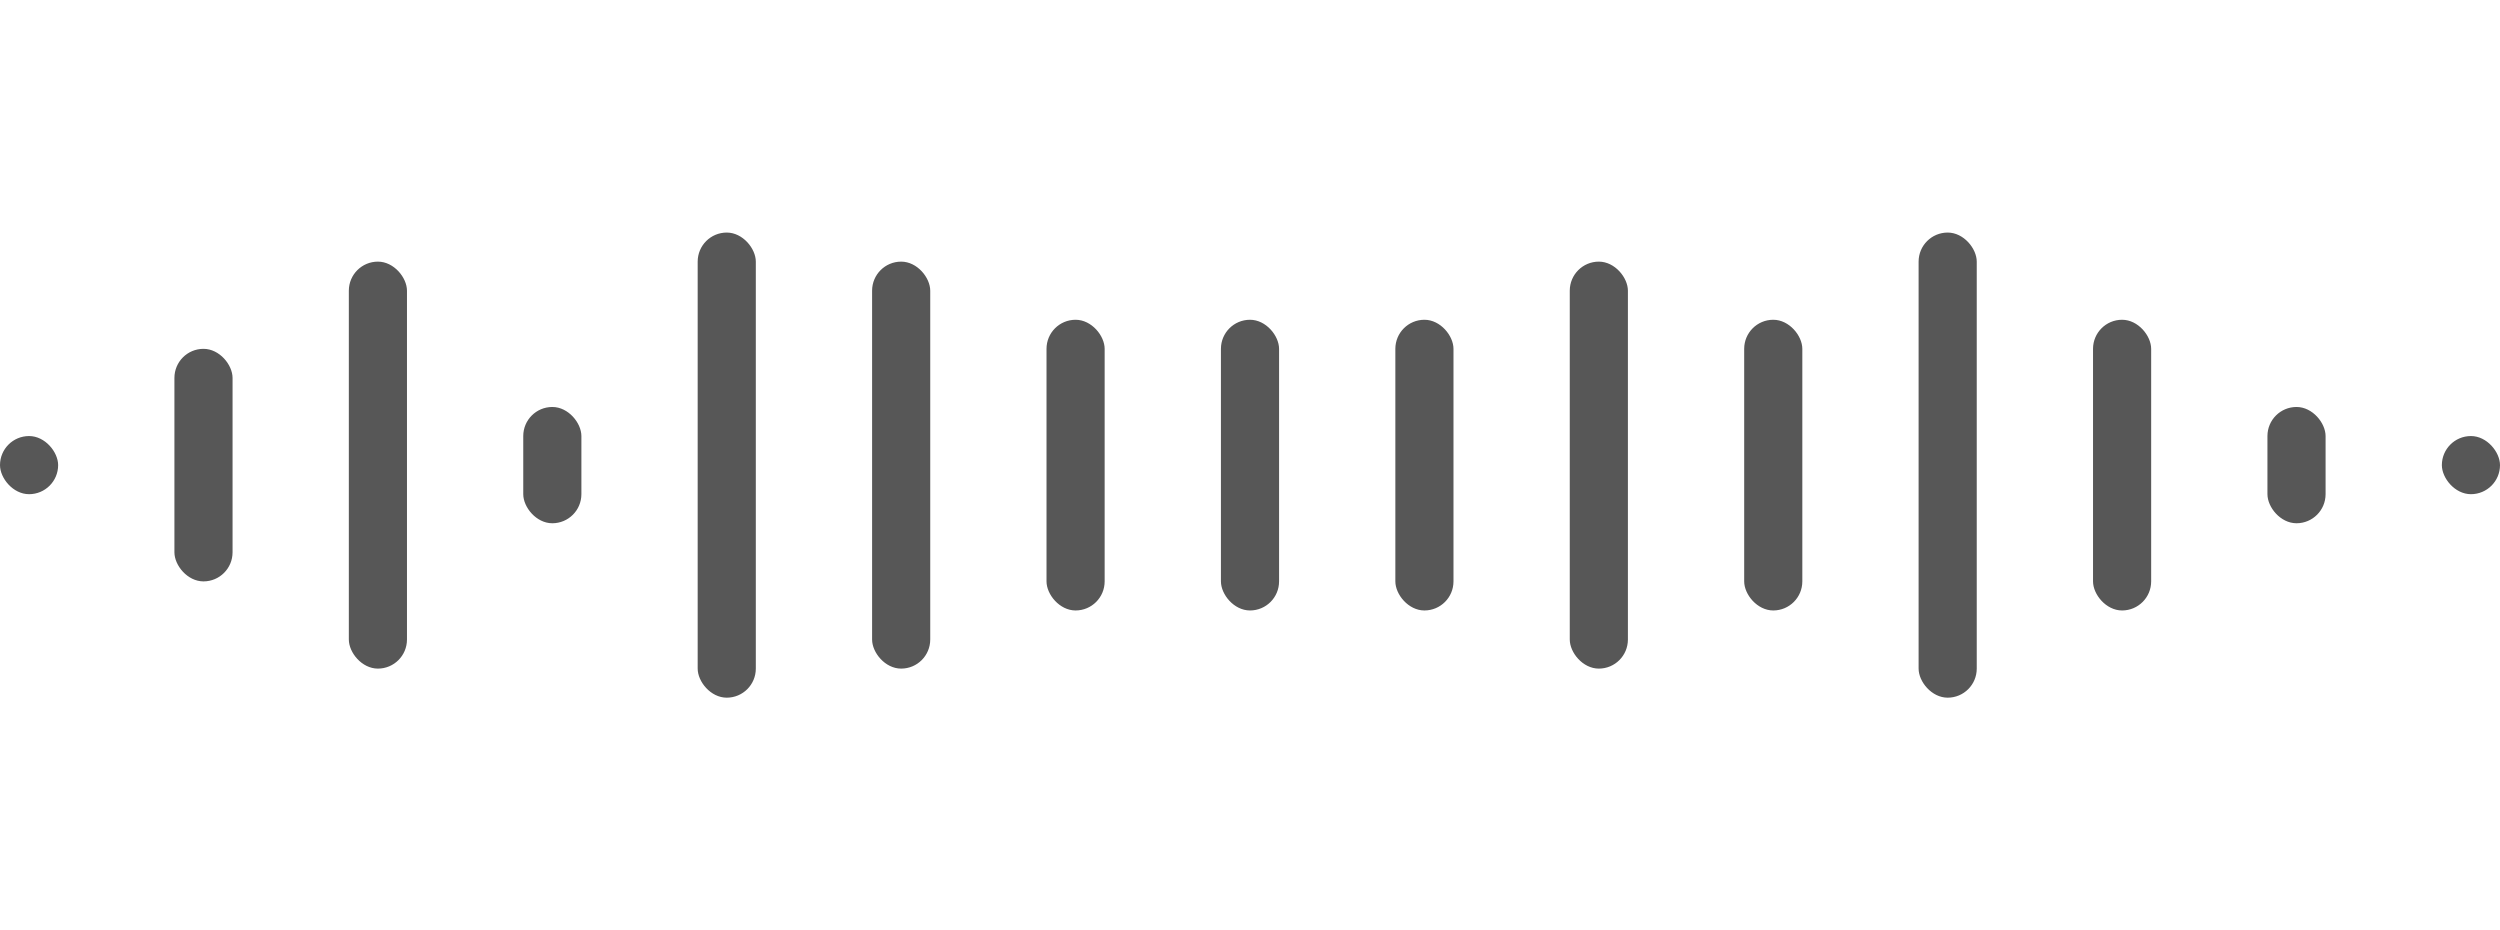 <svg width="86" height="32" viewBox="0 0 86 32" fill="none" xmlns="http://www.w3.org/2000/svg">
<rect opacity="0.66" y="15" width="2" height="2" rx="1" fill="black"/>
<rect opacity="0.66" x="6" y="12" width="2" height="8" rx="1" fill="black"/>
<rect opacity="0.66" x="12" y="9" width="2" height="14" rx="1" fill="black"/>
<rect opacity="0.66" x="18" y="14" width="2" height="4" rx="1" fill="black"/>
<rect opacity="0.66" x="24" y="8" width="2" height="16" rx="1" fill="black"/>
<rect opacity="0.66" x="30" y="9" width="2" height="14" rx="1" fill="black"/>
<rect opacity="0.66" x="36" y="11" width="2" height="10" rx="1" fill="black"/>
<rect opacity="0.66" x="42" y="11" width="2" height="10" rx="1" fill="black"/>
<rect opacity="0.66" x="48" y="11" width="2" height="10" rx="1" fill="black"/>
<rect opacity="0.66" x="54" y="9" width="2" height="14" rx="1" fill="black"/>
<rect opacity="0.66" x="60" y="11" width="2" height="10" rx="1" fill="black"/>
<rect opacity="0.66" x="66" y="8" width="2" height="16" rx="1" fill="black"/>
<rect opacity="0.66" x="72" y="11" width="2" height="10" rx="1" fill="black"/>
<rect opacity="0.66" x="78" y="14" width="2" height="4" rx="1" fill="black"/>
<rect opacity="0.66" x="84" y="15" width="2" height="2" rx="1" fill="black"/>
</svg>
